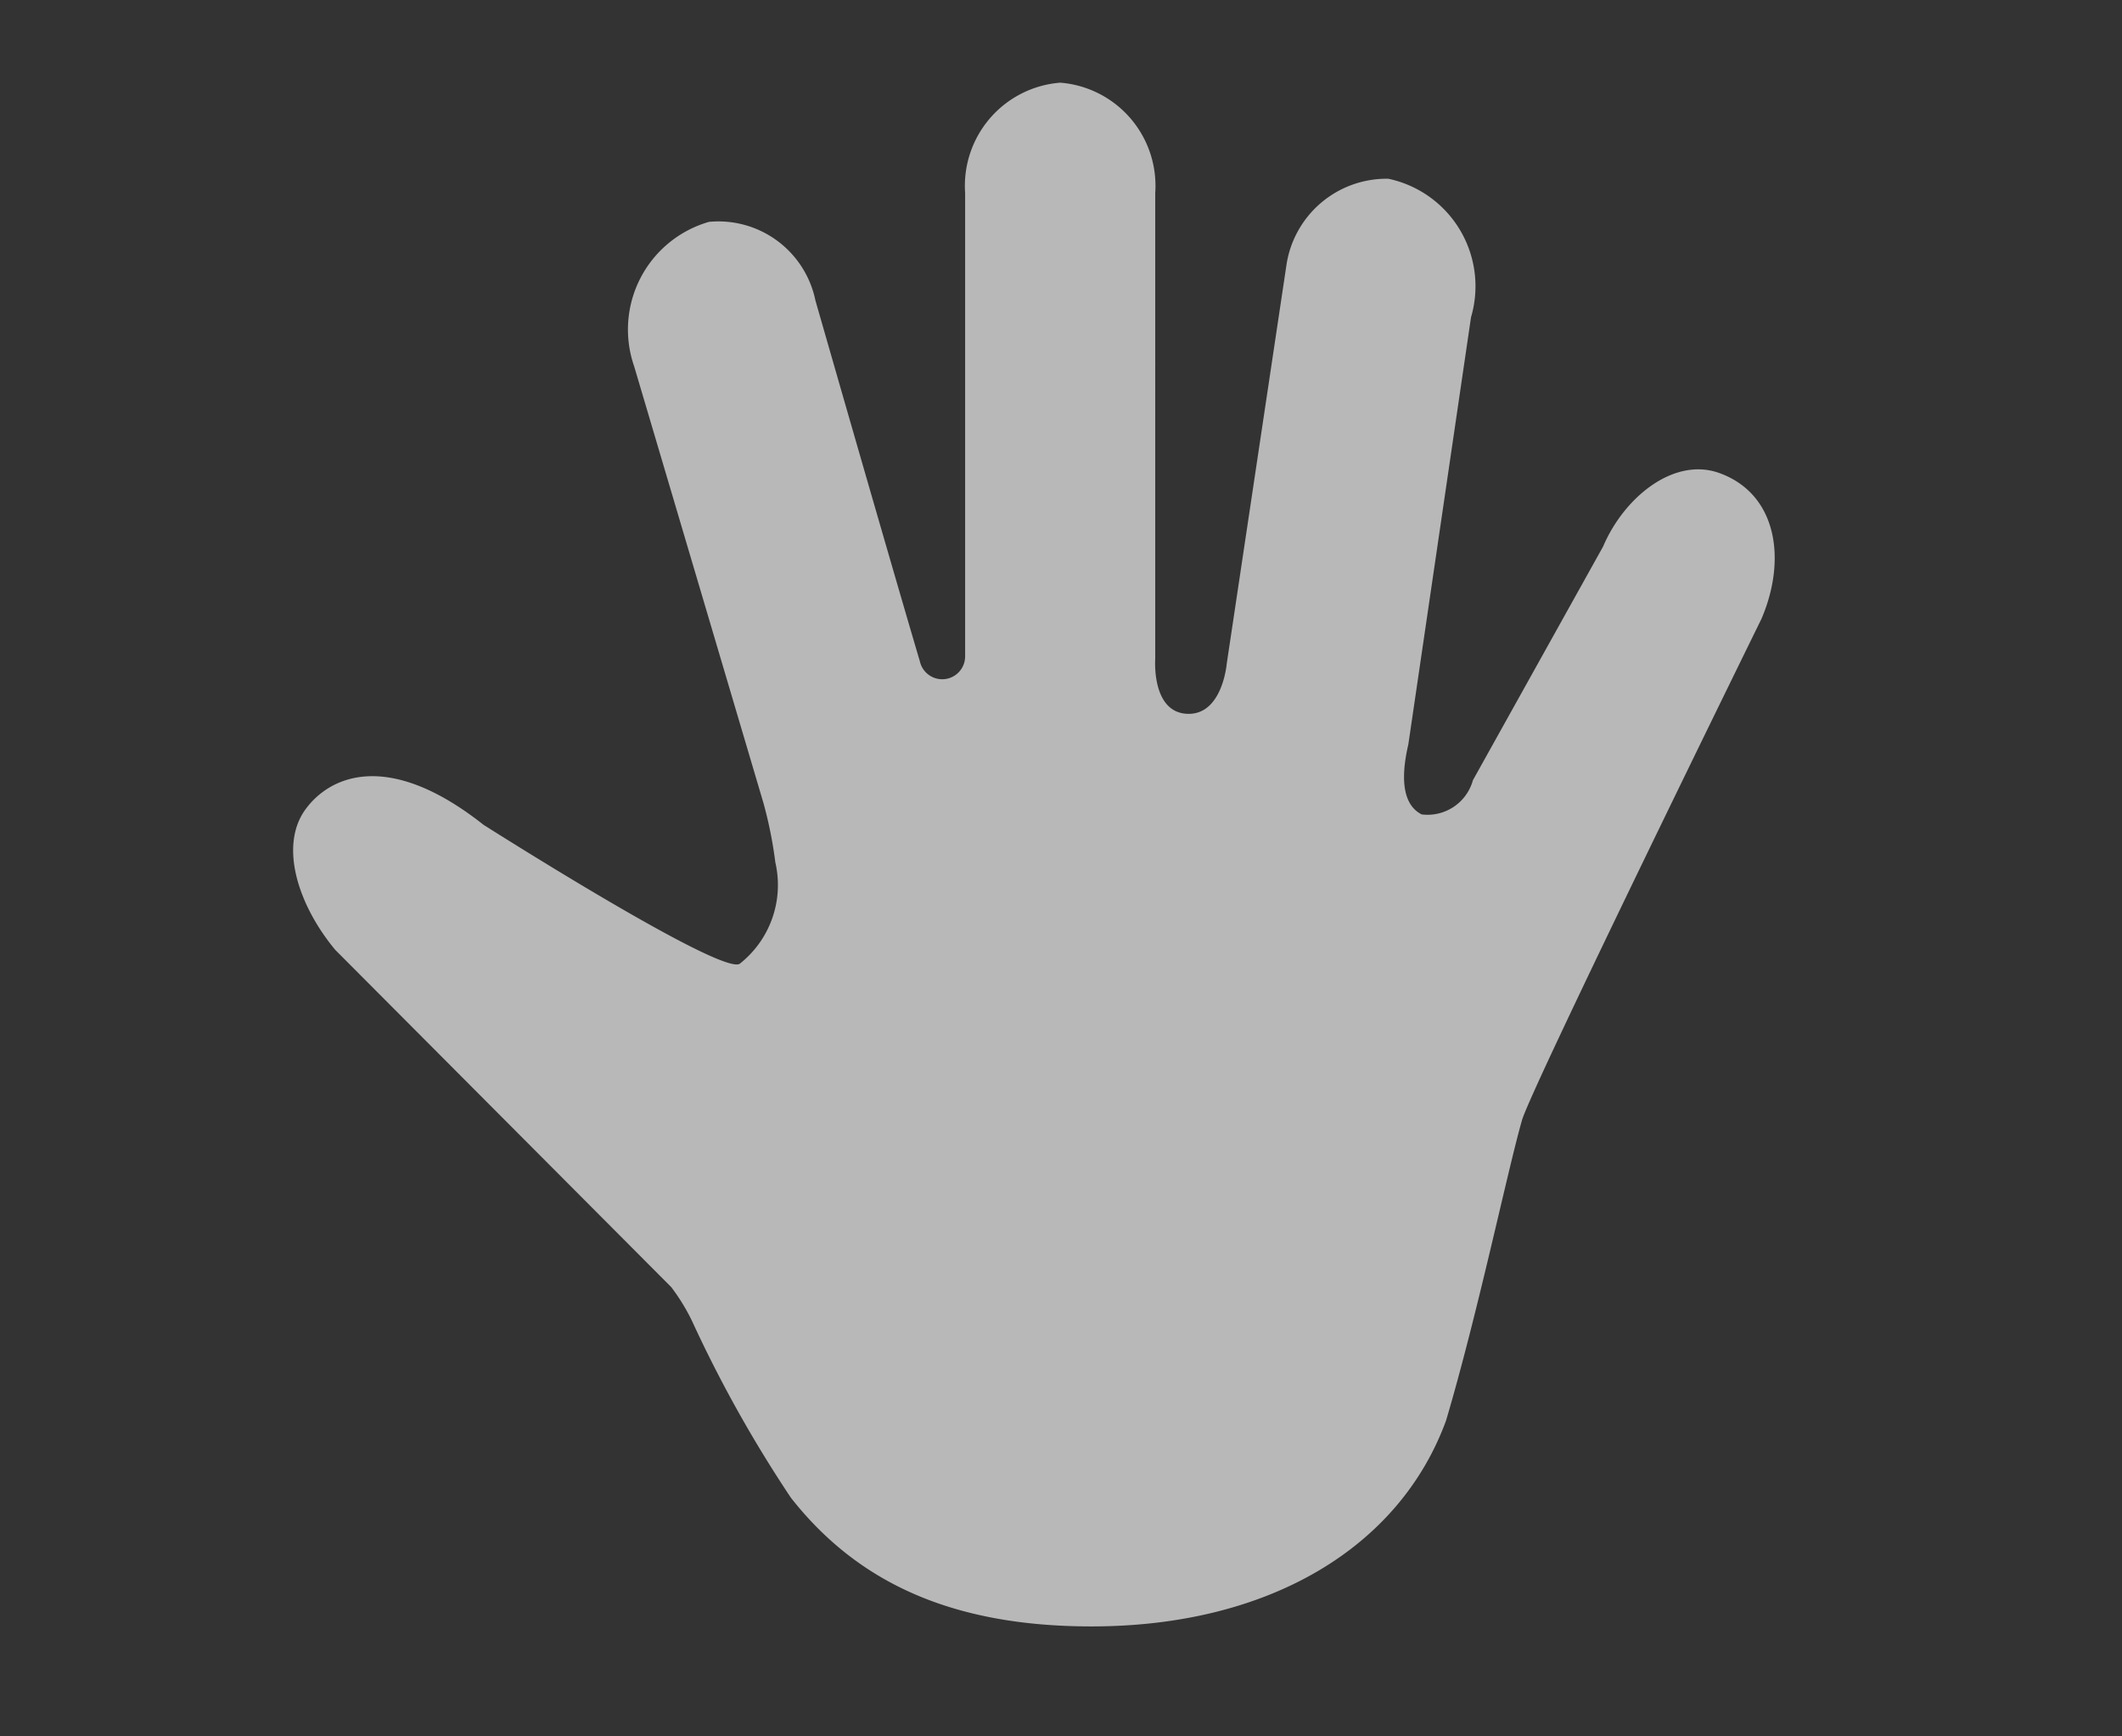 <svg id="S_Pan_Lg_N_2x" data-name="S_Pan_Lg_N@2x" xmlns="http://www.w3.org/2000/svg" width="44" height="36" viewBox="0 0 44 36">
  <rect x="0" y="0" width="44" height="36" fill="#333333" stroke="none"/>
  <defs>
    <style>
      .fill {
        fill: #fff;
        fill-rule: evenodd;
        opacity: 0.65;
      }

      
    </style>
  </defs>
  <title>S_Pan_Lg_N@2x</title>
  <path class="fill" d="M35.647,9.806c-0.938-.335-1.97.5-2.406,1.524l-2.7,4.846a0.976,0.976,0,0,1-1.062.709c-0.359-.181-0.459-0.668-0.277-1.451l1.3-8.857a2.278,2.278,0,0,0-1.714-2.871,2.1,2.1,0,0,0-2.115,1.8l-1.237,8.258s-0.09,1.073-.826,1.035-0.656-1.134-.656-1.134V4a2.145,2.145,0,0,0-1.969-2.286A2.145,2.145,0,0,0,20.012,4v9.62a0.475,0.475,0,0,1-.938.093c-0.678-2.294-2.166-7.483-2.166-7.483A2.053,2.053,0,0,0,14.7,4.6a2.323,2.323,0,0,0-1.551,2.994l2.682,9.057a8.766,8.766,0,0,1,.246,1.23,2.079,2.079,0,0,1-.738,2.1c-0.383.254-5.315-2.882-5.315-2.882-1.969-1.556-3.182-1.017-3.691-.317-0.542.745-.164,1.968,0.617,2.91l6.968,6.993a4.145,4.145,0,0,1,.43.7A26.618,26.618,0,0,0,16.4,31.053c1.378,1.752,3.331,2.667,6.234,2.667,3.664,0,6.382-1.626,7.35-4.267,0.656-2.21,1.277-5.192,1.575-6.229,0.195-.678,4.965-10.393,4.965-10.393C37.057,11.588,36.841,10.233,35.647,9.806Z"/>
  </svg>